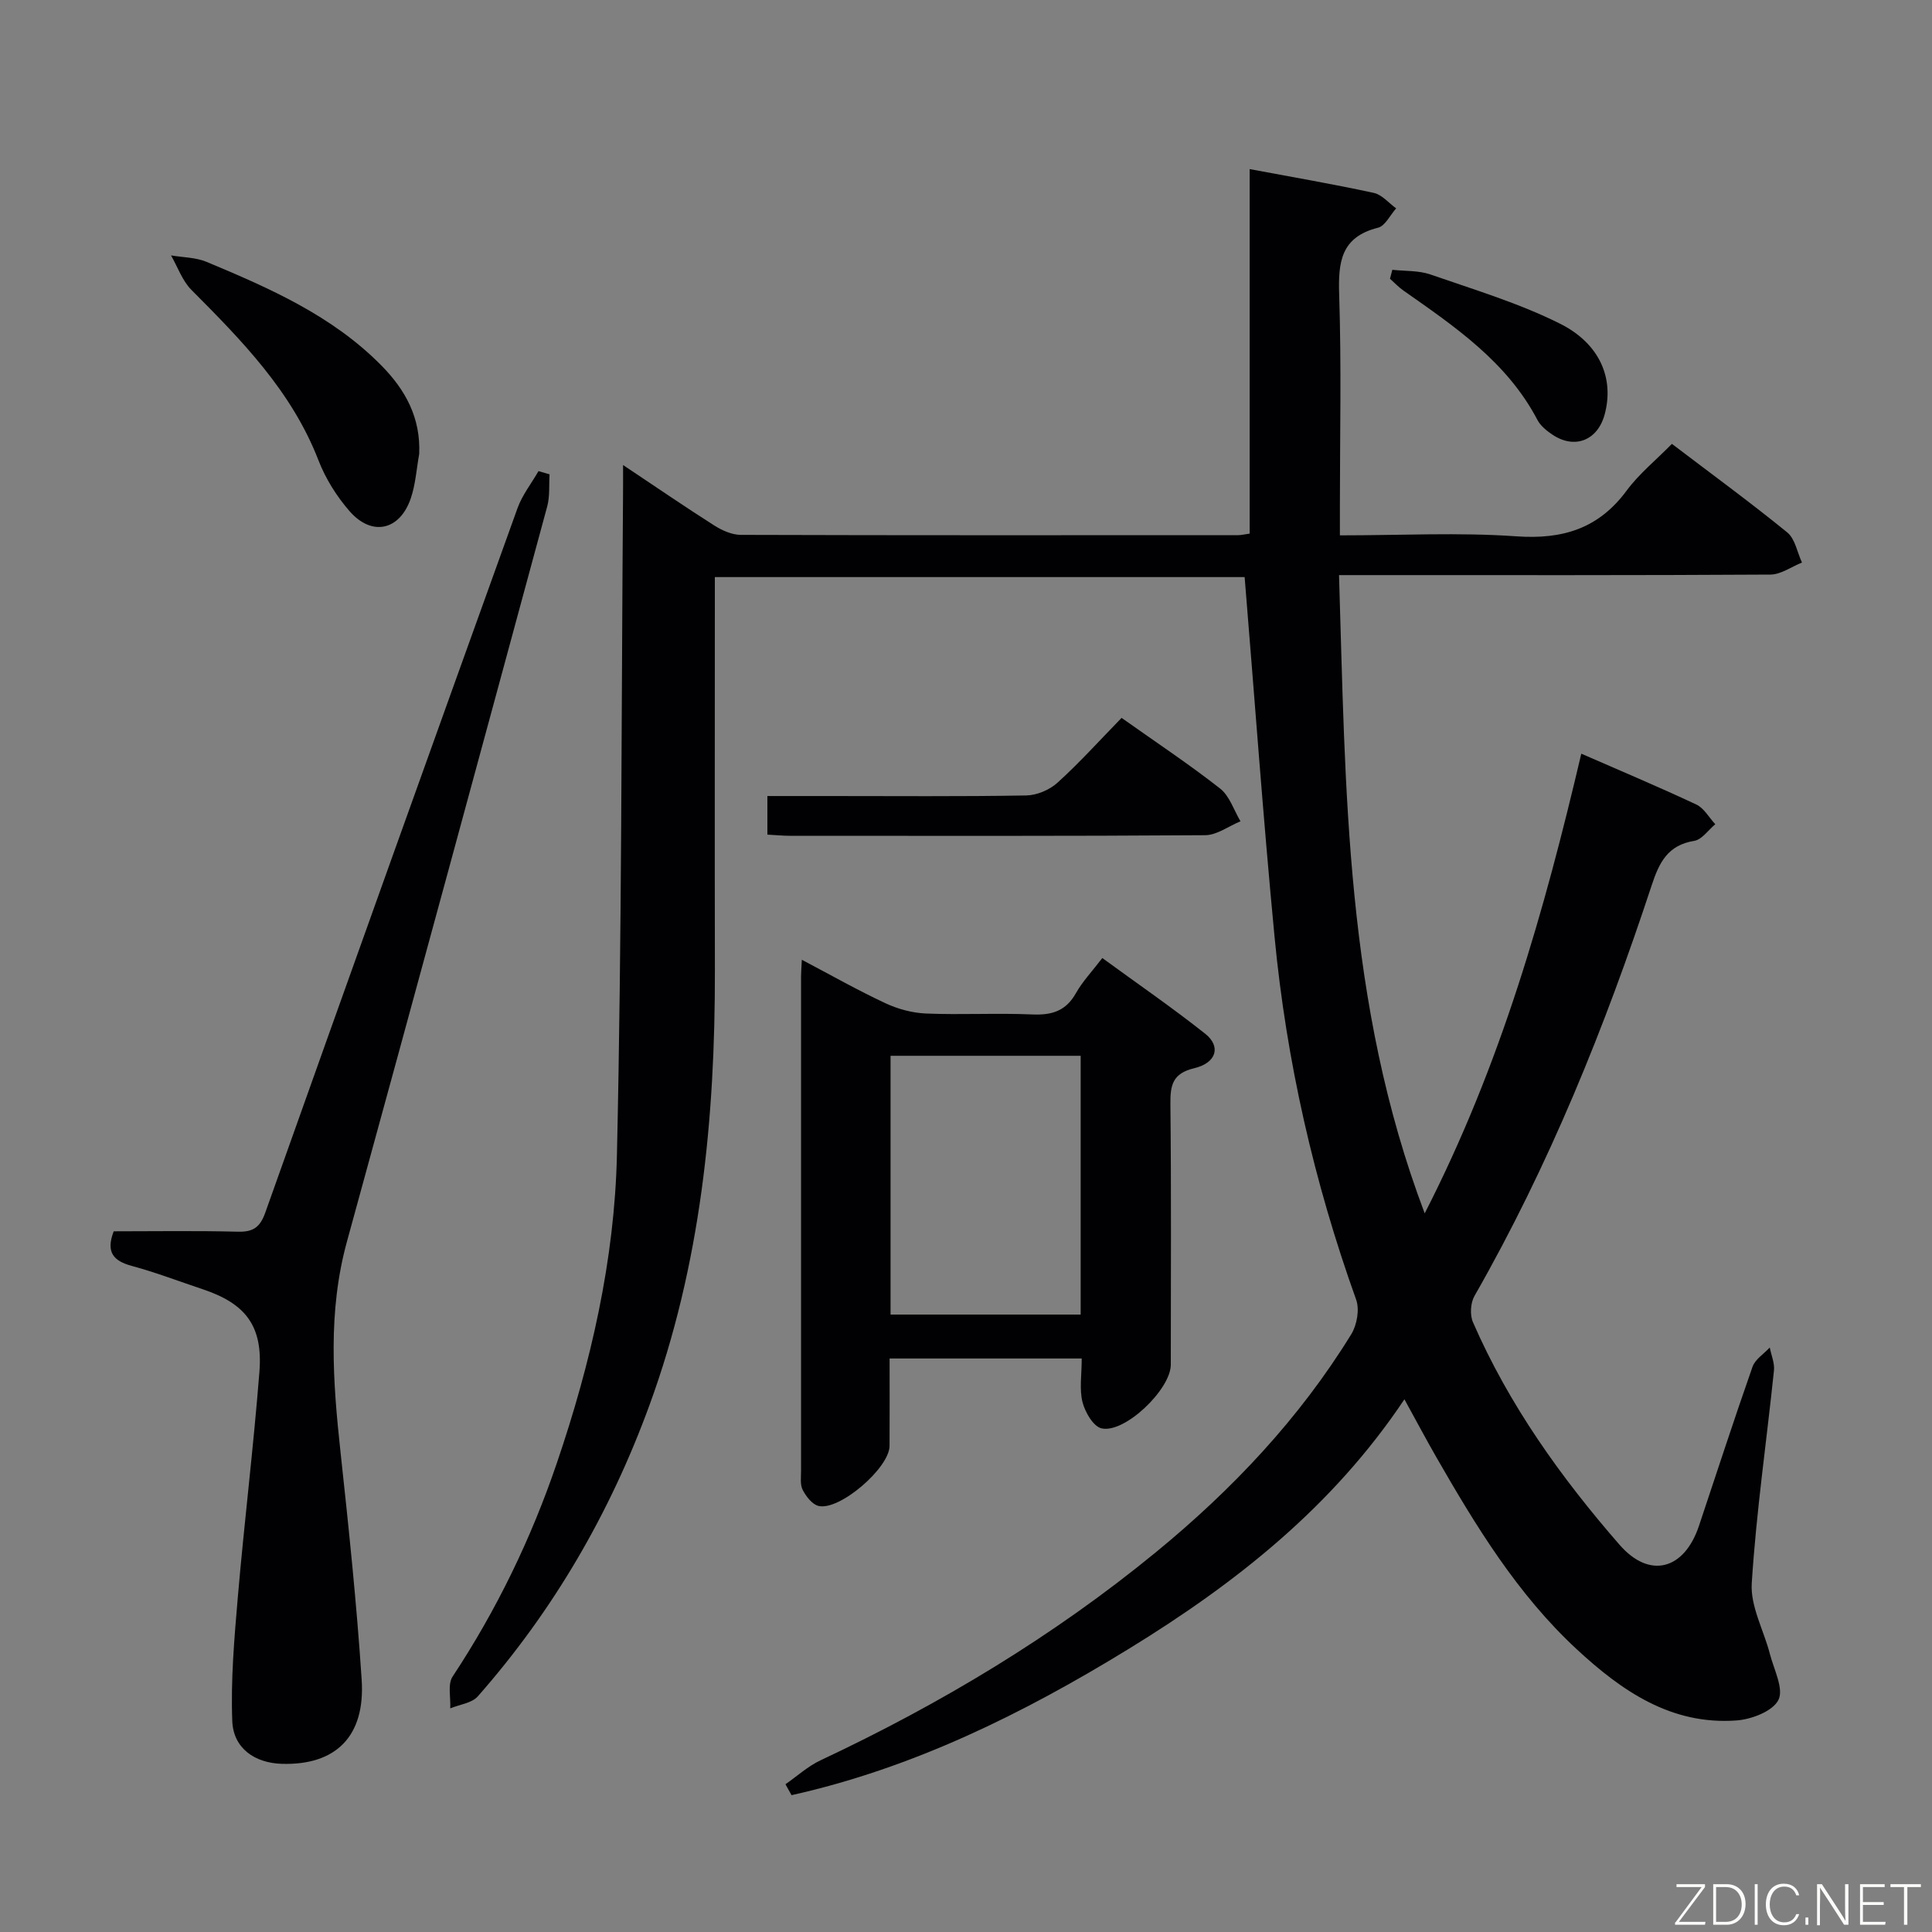<svg enable-background="new 0 0 400 400" viewBox="0 0 400 400" xmlns="http://www.w3.org/2000/svg"><rect x="0" y="0" width="400" height="400" fill="#808080" stroke="none"/><path d="m129 96.28c6.99 4.66 12.89 8.71 18.92 12.54 1.6 1.01 3.62 1.91 5.45 1.92 34.33.11 68.65.07 102.98.06.64 0 1.28-.17 2.38-.32 0-25 0-49.91 0-75.47 8.97 1.68 17.38 3.12 25.71 4.93 1.69.37 3.09 2.1 4.62 3.2-1.25 1.39-2.27 3.64-3.77 4.01-7.68 1.93-8.25 7.11-8.03 13.86.48 14.65.15 29.32.15 43.99v5.84c12.63 0 24.63-.64 36.53.2 9.63.68 17.04-1.61 22.86-9.49 2.54-3.44 5.98-6.22 9.35-9.65 8.17 6.21 16.19 12.07 23.88 18.33 1.63 1.33 2.06 4.12 3.05 6.24-2.18.87-4.35 2.47-6.53 2.49-27.66.17-55.32.11-82.98.11-1.81 0-3.63 0-6.34 0 1.39 44.42 1.23 88.58 17.74 132.14 15.84-30.93 24.78-62.67 32.42-95.17 8.07 3.53 16.02 6.87 23.82 10.53 1.59.75 2.63 2.69 3.92 4.08-1.44 1.19-2.76 3.18-4.36 3.44-5.47.89-7.24 4.44-8.81 9.21-9.69 29.42-21.27 58.05-36.69 85.02-.82 1.43-.97 3.92-.31 5.43 7.45 17.1 18.19 32.12 30.35 46.08 6.25 7.17 13.4 5.16 16.44-3.91 3.68-10.99 7.25-22.01 11.09-32.94.55-1.56 2.35-2.67 3.57-3.99.31 1.59 1.03 3.22.87 4.76-1.53 14.69-3.67 29.34-4.6 44.06-.3 4.78 2.5 9.73 3.76 14.64.83 3.21 2.92 7.21 1.76 9.51-1.17 2.33-5.56 4.02-8.67 4.24-13.54.99-23.79-6.12-33.14-14.79-12.24-11.36-20.82-25.44-29.04-39.76-2.14-3.73-4.15-7.53-6.58-11.94-14.9 22.31-34.99 38.13-57.09 51.68-21.89 13.43-44.68 24.68-69.8 30.28-.42-.75-.84-1.51-1.26-2.26 2.42-1.68 4.66-3.74 7.29-4.97 24.8-11.65 48.14-25.64 69.37-43.04 15.81-12.96 29.73-27.68 40.48-45.15 1.18-1.92 1.75-5.12 1.02-7.16-8.74-24.37-14.44-49.42-16.9-75.15-2.36-24.63-4.12-49.32-6.19-74.46-35.72 0-72.42 0-109.69 0v5.37c0 25.33-.04 50.66.01 75.98.06 30.75-2.9 61.01-13.57 90.16-8.15 22.28-19.85 42.43-35.51 60.22-1.24 1.41-3.77 1.68-5.71 2.49.12-2.23-.57-4.99.49-6.59 9.13-13.82 16.26-28.57 21.59-44.23 7.05-20.71 11.94-42 12.43-63.8 1.02-45.45.91-90.93 1.26-136.4.02-1.78.01-3.55.01-6.4z" fill="#010103"/><path d="m23.54 254.93c8.45 0 17.09-.14 25.71.08 3.18.08 4.6-.92 5.68-3.97 17.3-48.65 34.72-97.26 52.22-145.84.98-2.72 2.88-5.12 4.34-7.66.76.22 1.53.44 2.29.67-.14 2.21.08 4.52-.48 6.62-13.76 50.76-27.54 101.52-41.47 152.23-3.98 14.47-2.92 28.95-1.33 43.57 1.7 15.69 3.35 31.41 4.38 47.15.77 11.75-5.38 17.74-16.55 17.4-5.56-.17-10.02-3.19-10.24-8.85-.33-8.53.42-17.14 1.15-25.68 1.34-15.56 3.25-31.07 4.47-46.64.74-9.48-2.83-14.11-11.75-17.09-4.89-1.63-9.72-3.49-14.69-4.83-3.79-1.03-5.39-2.82-3.73-7.16z" fill="#010103"/><path d="m223.96 281.26c-13.45 0-26.34 0-39.78 0 0 6.2.03 12.15-.01 18.1-.03 4.58-10.42 13.52-14.73 12.42-1.31-.33-2.55-1.97-3.25-3.31-.56-1.08-.34-2.6-.34-3.93-.01-34.14-.01-68.28 0-102.42 0-.83.08-1.65.16-3.41 6.02 3.17 11.54 6.3 17.27 8.98 2.6 1.22 5.6 2.03 8.46 2.15 7.32.3 14.66-.13 21.97.19 4.06.18 6.97-.7 9.05-4.41 1.36-2.42 3.35-4.5 5.46-7.27 7.26 5.3 14.47 10.26 21.31 15.68 3.31 2.63 2.34 6.03-2.27 7.13-4.49 1.07-4.98 3.48-4.94 7.43.19 17.98.09 35.97.08 53.96 0 5.1-9.58 14.31-14.36 13.17-1.69-.4-3.39-3.35-3.92-5.43-.67-2.67-.16-5.62-.16-9.03zm-.22-62.67c-13.46 0-26.34 0-39.36 0v53.58h39.36c0-18.04 0-35.66 0-53.58z" fill="#010103"/><path d="m86.79 94c-.56 3.08-.75 6.3-1.76 9.23-2.29 6.61-8.04 7.88-12.65 2.61-2.68-3.07-4.98-6.75-6.45-10.55-5.52-14.25-15.83-24.76-26.3-35.27-1.89-1.9-2.84-4.74-4.22-7.14 2.47.42 5.12.4 7.37 1.34 13.05 5.46 26 11.12 36.18 21.45 5.01 5.07 8.16 10.87 7.83 18.33z" fill="#010103"/><path d="m232.21 148.63c7.2 5.1 14 9.61 20.4 14.63 1.97 1.55 2.85 4.48 4.22 6.78-2.44 1-4.88 2.87-7.33 2.88-28.65.2-57.31.13-85.96.12-1.46 0-2.93-.15-4.66-.24 0-2.65 0-5.04 0-7.99h12.63c13.66 0 27.32.12 40.98-.12 2.19-.04 4.81-1.15 6.45-2.64 4.55-4.12 8.68-8.71 13.27-13.42z" fill="#010103"/><path d="m288.27 55.86c2.63.29 5.42.12 7.86.96 9.03 3.14 18.3 5.92 26.81 10.17 8.44 4.21 11.27 11.53 9.28 18.84-1.46 5.35-6.17 7.23-10.76 4.19-1.22-.81-2.52-1.85-3.17-3.11-6.29-11.98-17.06-19.27-27.69-26.73-1.02-.71-1.89-1.64-2.82-2.47.16-.62.33-1.23.49-1.85z" fill="#010103"/><g fill="#fbfcfa"><path d="m346.9 398 5.4-7.3h-5.2v-.6h5.9v.6l-5.4 7.2h5.5l-.1.6h-6.2v-.5z"/><path d="m354.7 390.1h2.8c2.3 0 3.9 1.6 3.9 4.1s-1.6 4.3-3.9 4.3h-2.8zm.6 7.8h2c2.2 0 3.3-1.6 3.3-3.6 0-1.8-1-3.6-3.3-3.6h-2z"/><path d="m363.9 390.1v8.4h-.6v-8.4h1.6z"/><path d="m372.5 396.3c-.4 1.3-1.4 2.3-3.2 2.3-2.4 0-3.7-1.9-3.7-4.3 0-2.3 1.2-4.3 3.7-4.3 1.8 0 2.9 1 3.2 2.4h-.6c-.4-1.1-1.1-1.8-2.5-1.8-2.1 0-3 1.9-3 3.7s.9 3.7 3 3.7c1.4 0 2.1-.7 2.5-1.7z"/><path d="m373.8 398.5v-1.5h.6v1.5z"/><path d="m376.2 398.5v-8.4h1c1.3 2 4.4 6.7 4.9 7.6-.1-1.2-.1-2.4-.1-3.8v-3.8h.7v8.4h-.9c-1.2-1.9-4.4-6.8-5-7.7.1 1.1 0 2.3 0 3.9v3.9h-.6z"/><path d="m390 394.4h-4.3v3.5h4.7l-.1.6h-5.2v-8.4h5.1v.6h-4.5v3.1h4.3z"/><path d="m394.2 390.7h-2.8v-.6h6.3v.6h-2.8v7.8h-.7z"/></g></svg>